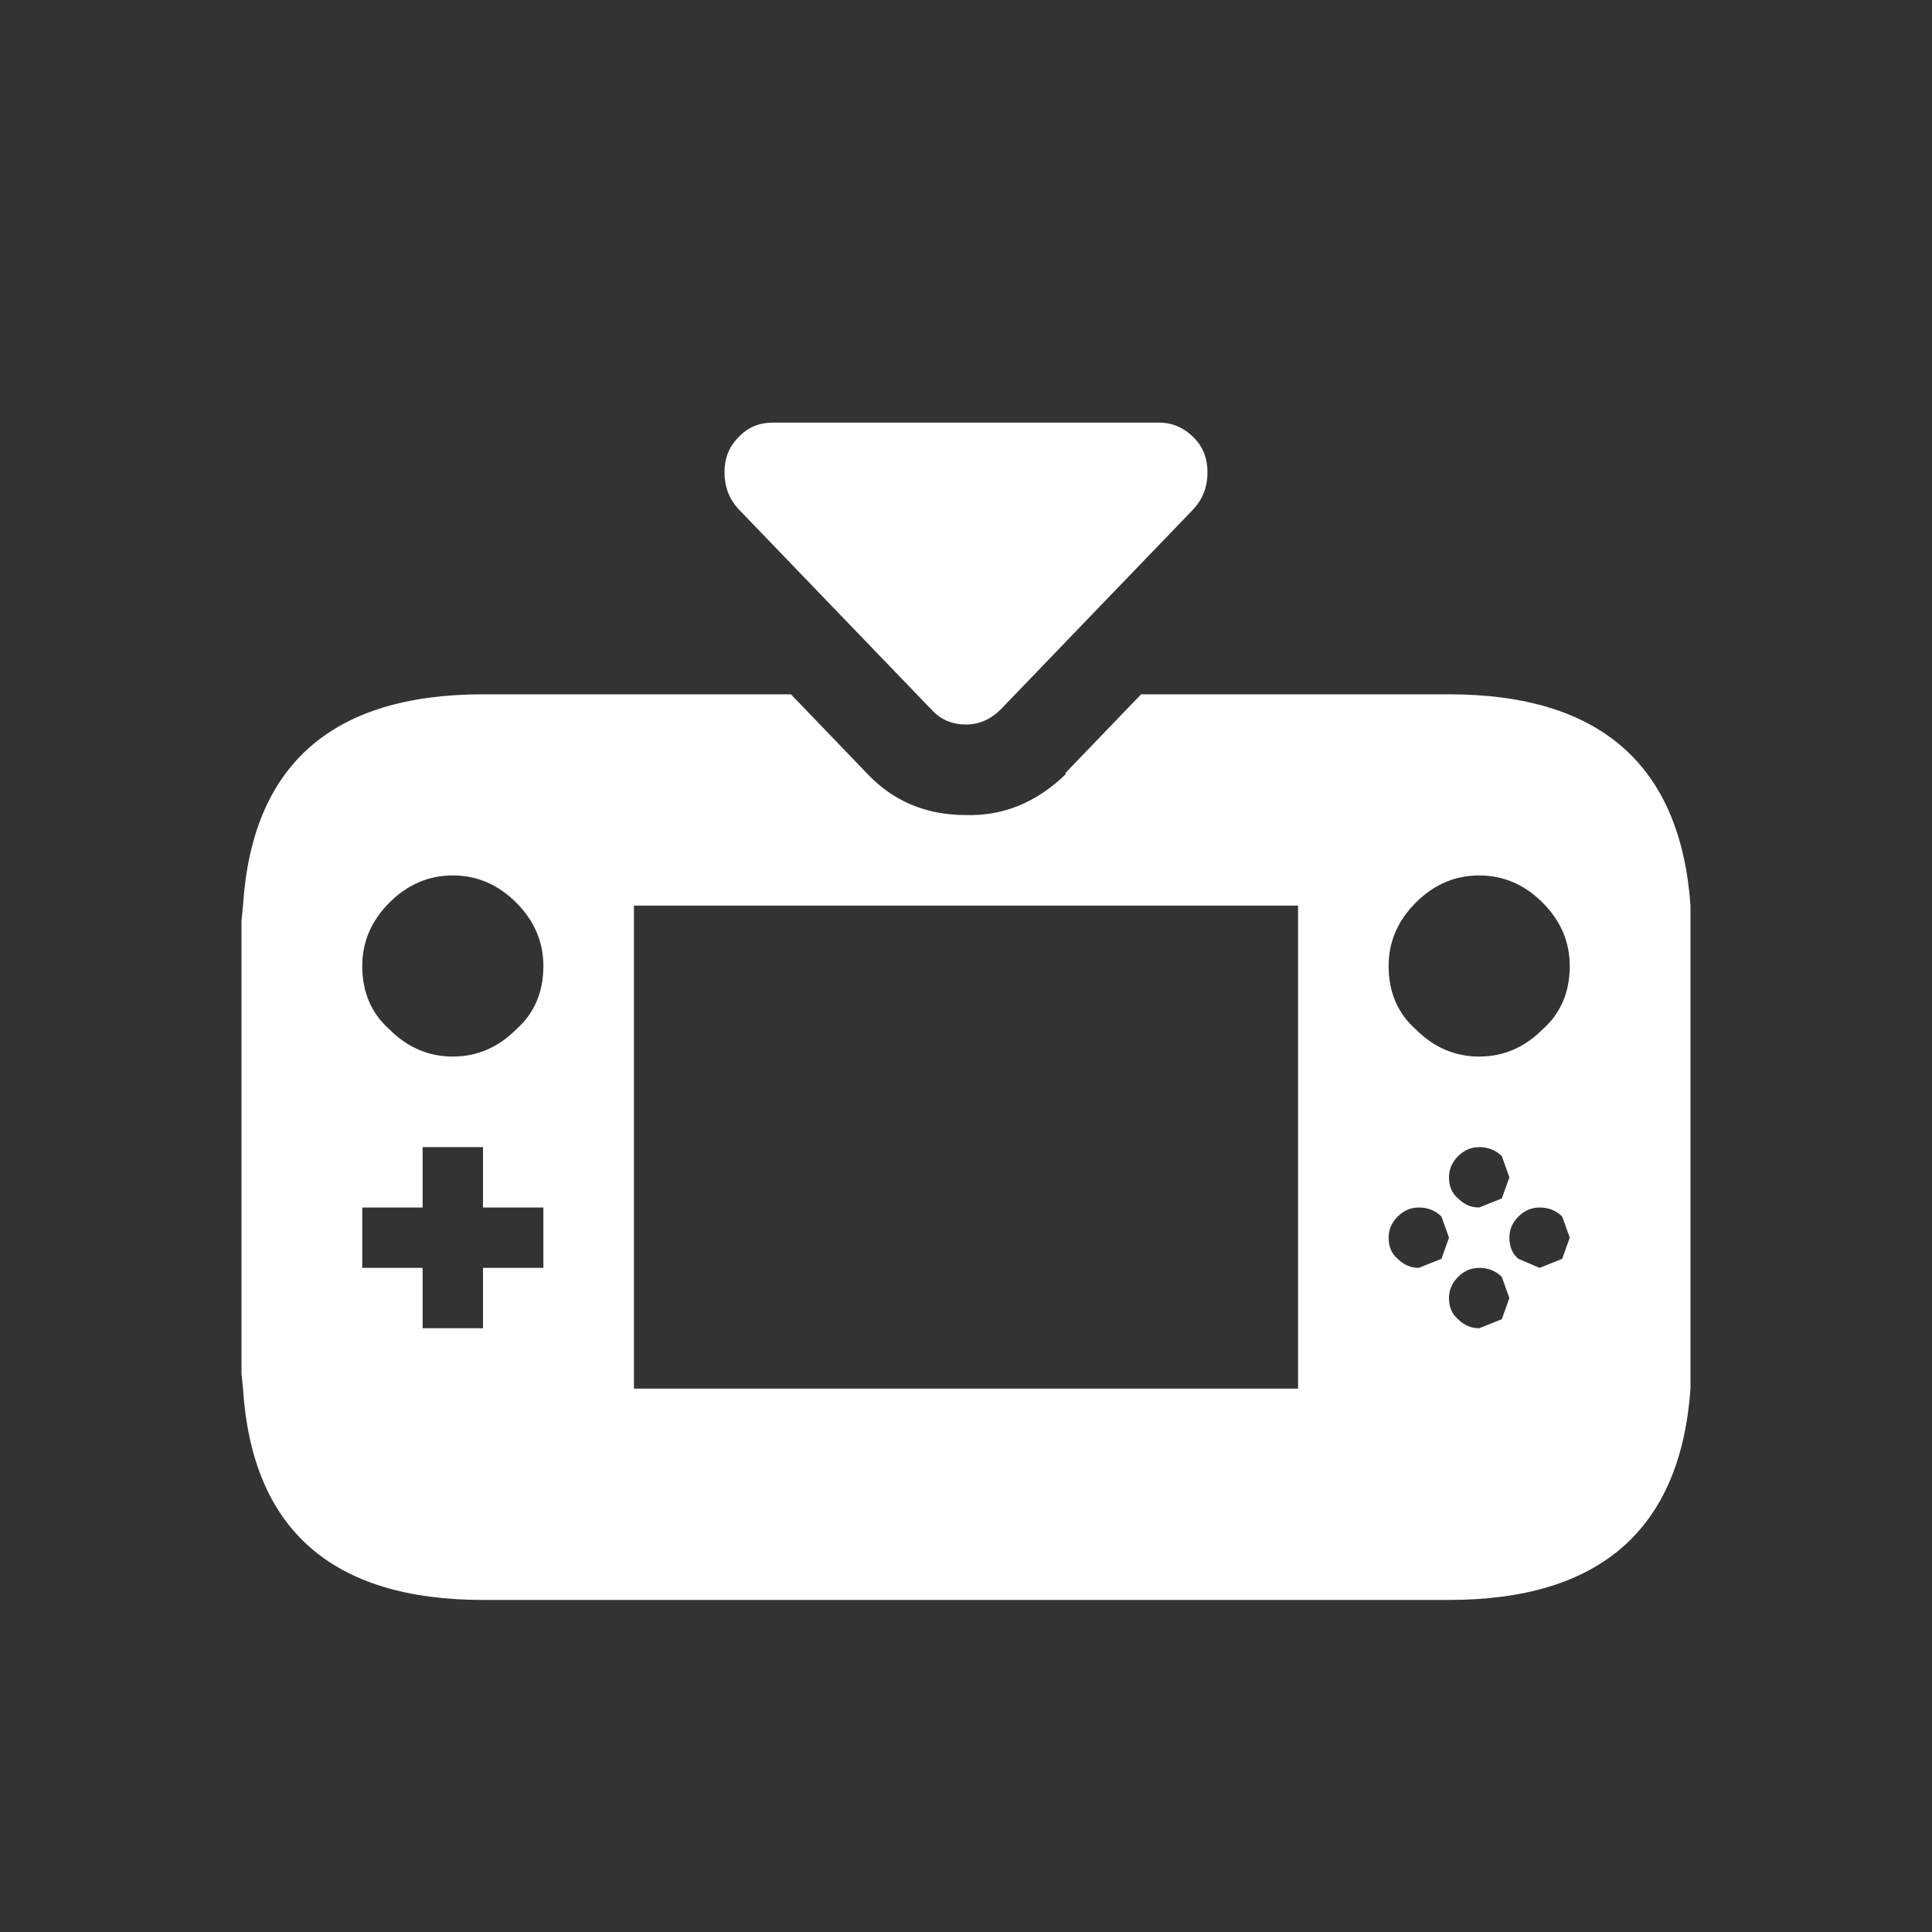 <svg width="64" height="64" xmlns="http://www.w3.org/2000/svg" xmlns:xlink="http://www.w3.org/1999/xlink">
  <rect width="100%" height="100%" fill="#333333" stroke="none"/>
  <defs/>
  <g>
    <path stroke="none" fill="#FFFFFF" fill-opacity="0" d="M26.2 23 L22.3 18.95 22.25 18.85 Q21 17.5 21 15.65 21 13.75 22.25 12.5 23.55 11 25.6 11 L38.4 11 Q40.25 10.95 41.7 12.4 43 13.65 43 15.65 43 17.5 41.8 18.85 L41.7 18.95 37.8 23 35.3 25.6 35.3 25.65 Q33.85 27.05 32 27 30 27 28.7 25.6 L26.2 23 M30.85 23.5 Q31.3 24 32 24 32.65 24 33.15 23.5 L39.55 16.85 Q40 16.35 40 15.65 40 14.95 39.55 14.5 39.05 14 38.4 14 L25.6 14 Q24.9 14 24.45 14.5 24 14.95 24 15.65 24 16.35 24.45 16.85 L30.85 23.5"/>
    <path stroke="none" fill="#FFFFFF" d="M30.85 23.5 L24.45 16.85 Q24 16.35 24 15.65 24 14.95 24.45 14.5 24.9 14 25.6 14 L38.4 14 Q39.05 14 39.55 14.5 40 14.95 40 15.65 40 16.35 39.55 16.85 L33.15 23.5 Q32.65 24 32 24 31.3 24 30.85 23.5 M37.8 23 L48 23 Q55.5 23 56 30 L56 30.5 56 45.5 56 46 Q55.5 53 48 53 L16 53 Q8.5 53 8.05 46 L8 45.5 8 30.5 8.05 30 Q8.5 23 16 23 L26.2 23 28.7 25.6 Q30 27 32 27 33.85 27.05 35.3 25.65 L35.3 25.6 37.8 23 M43 30 L21 30 21 46 43 46 43 30 M52 41 L51.75 40.3 Q51.45 40 51 40 50.6 40 50.3 40.3 50 40.6 50 41 50 41.45 50.3 41.7 L51 42 51.75 41.7 52 41 M50 43 L49.75 42.3 Q49.45 42 49 42 48.6 42 48.3 42.3 48 42.6 48 43 48 43.45 48.3 43.7 48.6 44 49 44 L49.75 43.7 50 43 M48 41 L47.75 40.3 Q47.45 40 47 40 46.6 40 46.3 40.3 46 40.6 46 41 46 41.45 46.3 41.7 46.6 42 47 42 L47.75 41.7 48 41 M50 39 L49.75 38.3 Q49.45 38 49 38 48.6 38 48.3 38.3 48 38.6 48 39 48 39.45 48.3 39.7 48.6 40 49 40 L49.75 39.7 50 39 M52 32 Q52 30.8 51.1 29.9 50.2 29 49 29 47.8 29 46.9 29.9 46 30.8 46 32 46 33.3 46.9 34.1 47.8 35 49 35 50.2 35 51.1 34.1 52 33.3 52 32 M14 38 L14 40 12 40 12 42 14 42 14 44 16 44 16 42 18 42 18 40 16 40 16 38 14 38 M18 32 Q18 30.8 17.1 29.9 16.2 29 15 29 13.8 29 12.9 29.9 12 30.8 12 32 12 33.3 12.9 34.1 13.8 35 15 35 16.2 35 17.1 34.1 18 33.3 18 32"/>
  </g>
</svg>